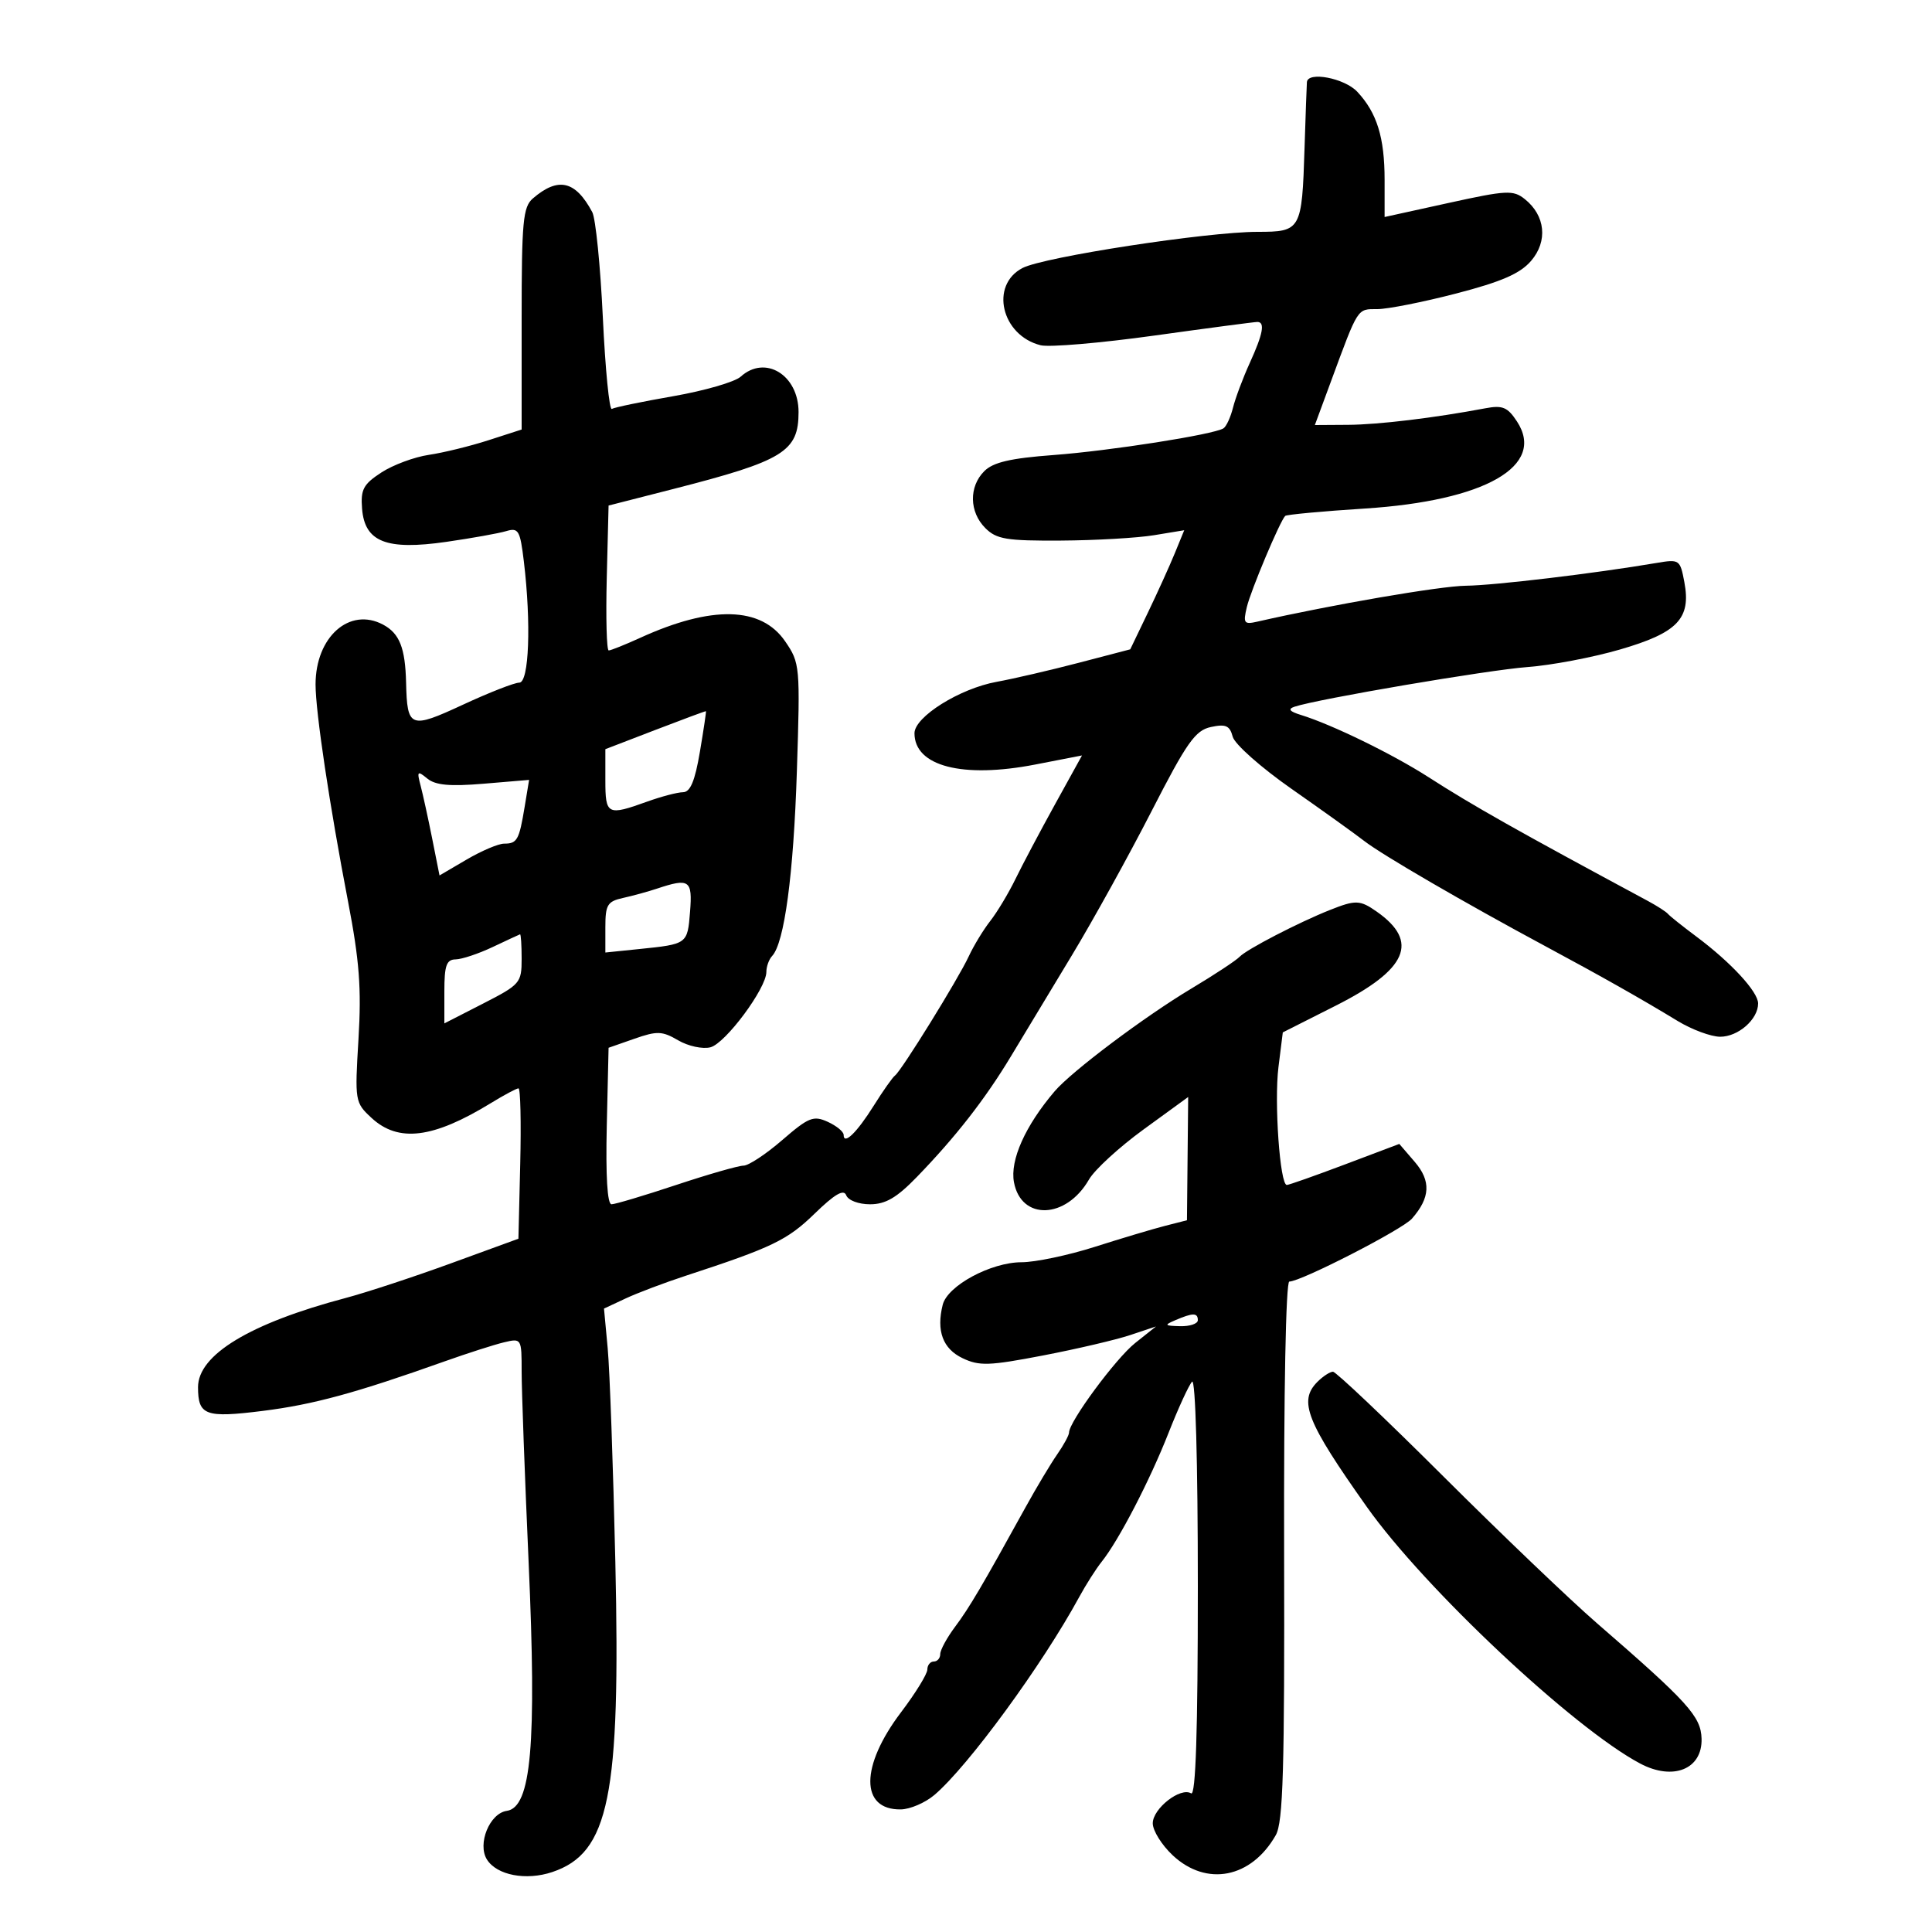 <svg xmlns="http://www.w3.org/2000/svg" width="300" height="300" viewBox="0 0 300 300" version="1.1">
	<path d="M 202.935 12.750 C 202.900 13.162, 202.735 17.775, 202.569 23 C 202.164 35.753, 202.026 36, 195.273 36 C 187.432 36, 162.106 39.894, 158.788 41.610 C 153.663 44.260, 155.486 52.080, 161.586 53.611 C 162.931 53.948, 170.887 53.270, 179.266 52.104 C 187.645 50.938, 194.838 49.988, 195.250 49.992 C 196.464 50.005, 196.125 51.836, 194.073 56.340 C 193.013 58.666, 191.838 61.796, 191.462 63.294 C 191.086 64.793, 190.416 66.243, 189.972 66.517 C 188.403 67.487, 172.381 70.001, 163.589 70.657 C 156.900 71.156, 154.219 71.781, 152.839 73.161 C 150.429 75.571, 150.500 79.500, 153 82 C 154.736 83.736, 156.286 83.992, 164.750 83.940 C 170.112 83.908, 176.612 83.533, 179.194 83.107 L 183.887 82.334 182.418 85.917 C 181.610 87.888, 179.723 92.049, 178.226 95.164 L 175.504 100.828 167.502 102.919 C 163.101 104.070, 157.359 105.401, 154.742 105.878 C 149.011 106.922, 142 111.314, 142 113.859 C 142 118.979, 149.455 120.909, 160.756 118.715 L 168.013 117.306 163.818 124.903 C 161.512 129.081, 158.748 134.300, 157.677 136.500 C 156.605 138.700, 154.849 141.625, 153.774 143 C 152.698 144.375, 151.193 146.850, 150.428 148.500 C 148.802 152.010, 139.979 166.269, 138.982 167 C 138.606 167.275, 137.125 169.375, 135.690 171.666 C 133.054 175.875, 131 177.869, 131 176.220 C 131 175.725, 129.886 174.813, 128.524 174.193 C 126.312 173.185, 125.558 173.488, 121.463 177.032 C 118.941 179.214, 116.237 181, 115.454 181 C 114.671 181, 109.966 182.350, 105 184 C 100.034 185.650, 95.513 187, 94.954 187 C 94.307 187, 94.040 182.594, 94.219 174.849 L 94.500 162.698 98.500 161.299 C 102.042 160.061, 102.822 160.089, 105.312 161.543 C 106.858 162.447, 109.108 162.933, 110.312 162.624 C 112.650 162.023, 119 153.476, 119 150.929 C 119 150.088, 119.402 148.972, 119.893 148.450 C 121.799 146.423, 123.223 135.804, 123.738 119.763 C 124.264 103.386, 124.225 102.952, 121.916 99.583 C 118.204 94.165, 110.526 93.977, 99.429 99.033 C 97.053 100.115, 94.845 101, 94.522 101 C 94.199 101, 94.062 95.938, 94.217 89.750 L 94.500 78.500 104.500 75.943 C 121.686 71.548, 124 70.129, 124 63.984 C 124 58.218, 118.813 55.049, 115.010 58.491 C 114.103 59.312, 109.390 60.675, 104.536 61.522 C 99.682 62.368, 95.393 63.257, 95.006 63.497 C 94.618 63.736, 93.990 57.359, 93.610 49.326 C 93.230 41.292, 92.491 33.917, 91.966 32.937 C 89.347 28.043, 86.685 27.428, 82.750 30.807 C 81.209 32.130, 81 34.368, 81 49.503 L 81 66.696 75.845 68.361 C 73.010 69.277, 68.847 70.297, 66.595 70.629 C 64.343 70.961, 61.025 72.193, 59.222 73.366 C 56.418 75.192, 55.985 76.004, 56.222 78.993 C 56.633 84.160, 59.997 85.481, 69.317 84.138 C 73.268 83.568, 77.446 82.819, 78.601 82.473 C 80.505 81.904, 80.763 82.347, 81.343 87.172 C 82.499 96.798, 82.153 106, 80.635 106 C 79.884 106, 75.946 107.541, 71.885 109.425 C 63.669 113.236, 63.226 113.065, 63.057 106 C 62.927 100.602, 62.040 98.359, 59.493 96.996 C 54.285 94.209, 49 98.889, 49 106.287 C 49 110.545, 51.171 125.045, 54.047 140 C 55.810 149.171, 56.138 153.491, 55.666 161.332 C 55.084 170.989, 55.120 171.207, 57.683 173.582 C 61.861 177.454, 67.252 176.786, 76.230 171.285 C 78.282 170.028, 80.208 169, 80.512 169 C 80.815 169, 80.937 174.253, 80.782 180.674 L 80.500 192.348 70 196.178 C 64.225 198.285, 56.860 200.707, 53.634 201.561 C 38.825 205.483, 30.750 210.367, 30.750 215.401 C 30.750 219.789, 31.883 220.202, 40.822 219.082 C 48.657 218.099, 55.210 216.314, 69 211.407 C 72.575 210.135, 76.737 208.799, 78.250 208.439 C 80.982 207.787, 81 207.817, 81 213 C 81 215.870, 81.489 229.205, 82.086 242.633 C 83.348 270.984, 82.497 280.644, 78.690 281.191 C 76.024 281.574, 74.089 286.332, 75.615 288.751 C 77.153 291.189, 81.684 292.056, 85.756 290.691 C 94.589 287.730, 96.375 278.942, 95.549 242.500 C 95.212 227.650, 94.678 212.731, 94.362 209.347 L 93.788 203.195 97.144 201.626 C 98.990 200.763, 103.200 199.173, 106.500 198.093 C 119.893 193.709, 122.260 192.569, 126.478 188.469 C 129.620 185.416, 131.017 184.602, 131.401 185.603 C 131.704 186.392, 133.315 187, 135.100 187 C 137.509 187, 139.245 185.986, 142.382 182.748 C 148.412 176.522, 152.976 170.668, 156.967 164.041 C 158.910 160.815, 163.175 153.748, 166.444 148.338 C 169.713 142.927, 175.270 132.875, 178.793 126 C 184.300 115.254, 185.596 113.415, 188.027 112.891 C 190.335 112.394, 190.957 112.669, 191.413 114.391 C 191.722 115.559, 195.803 119.177, 200.558 122.500 C 205.280 125.800, 210.349 129.434, 211.822 130.576 C 214.647 132.767, 227.433 140.194, 240 146.946 C 248.668 151.603, 254.844 155.094, 260.500 158.534 C 262.700 159.872, 265.668 160.975, 267.095 160.984 C 269.893 161.001, 273 158.284, 273 155.820 C 273 154.003, 268.786 149.439, 263.397 145.419 C 261.254 143.820, 259.275 142.241, 259 141.910 C 258.725 141.579, 257.325 140.677, 255.889 139.904 C 235.536 128.959, 228.728 125.117, 221.842 120.692 C 216.240 117.092, 206.828 112.503, 202 111.016 C 200.236 110.473, 199.942 110.098, 201 109.742 C 204.560 108.546, 231.082 104.029, 237.186 103.579 C 240.864 103.309, 247.320 102.086, 251.533 100.861 C 260.507 98.254, 262.609 96.059, 261.548 90.403 C 260.887 86.881, 260.784 86.811, 257.186 87.422 C 247.643 89.043, 232.019 90.909, 227.626 90.952 C 223.674 90.991, 206.656 93.921, 195.225 96.531 C 193.175 96.999, 193.014 96.776, 193.605 94.275 C 194.216 91.694, 198.724 80.978, 199.562 80.115 C 199.768 79.904, 205.323 79.387, 211.907 78.967 C 230.614 77.772, 240.084 72.355, 235.553 65.441 C 234.098 63.221, 233.318 62.894, 230.661 63.396 C 222.725 64.893, 214.068 65.937, 209.335 65.967 L 204.170 66 206.662 59.250 C 210.948 47.636, 210.715 48, 213.868 48 C 215.469 48, 220.987 46.907, 226.130 45.571 C 233.158 43.746, 236.043 42.489, 237.744 40.511 C 240.372 37.456, 239.971 33.477, 236.778 30.923 C 234.973 29.479, 233.971 29.529, 224.903 31.521 L 215 33.697 215 27.913 C 215 21.347, 213.807 17.504, 210.759 14.250 C 208.776 12.133, 203.082 11.042, 202.935 12.750 M 101.750 113.349 L 94 116.331 94 121.166 C 94 126.544, 94.310 126.701, 100.500 124.471 C 102.700 123.679, 105.202 123.023, 106.060 123.015 C 107.190 123.004, 107.911 121.280, 108.678 116.750 C 109.260 113.313, 109.683 110.470, 109.618 110.434 C 109.553 110.397, 106.013 111.709, 101.750 113.349 M 65.312 122 C 65.674 123.375, 66.483 127.074, 67.110 130.219 L 68.248 135.939 72.462 133.469 C 74.780 132.111, 77.397 131, 78.279 131 C 80.304 131, 80.612 130.449, 81.464 125.302 L 82.158 121.103 75.104 121.695 C 69.847 122.135, 67.617 121.931, 66.351 120.893 C 64.817 119.635, 64.717 119.742, 65.312 122 M 102 137.991 C 100.625 138.450, 98.263 139.098, 96.750 139.432 C 94.319 139.968, 94 140.494, 94 143.972 L 94 147.906 99.250 147.368 C 106.755 146.600, 106.751 146.603, 107.151 141.572 C 107.542 136.649, 107.051 136.307, 102 137.991 M 206.500 141.306 C 201.650 143.236, 193.581 147.414, 192.500 148.556 C 191.950 149.137, 188.575 151.362, 185 153.501 C 177.708 157.865, 166.403 166.359, 163.761 169.459 C 159.191 174.823, 156.807 180.157, 157.449 183.581 C 158.571 189.561, 165.565 189.307, 169.094 183.159 C 169.967 181.637, 173.791 178.130, 177.591 175.366 L 184.500 170.341 184.405 179.910 L 184.310 189.480 180.905 190.350 C 179.032 190.829, 174.123 192.296, 169.997 193.610 C 165.870 194.925, 160.756 196, 158.633 196 C 153.880 196, 147.129 199.638, 146.385 202.600 C 145.369 206.652, 146.399 209.433, 149.461 210.896 C 152.061 212.139, 153.583 212.088, 161.961 210.477 C 167.207 209.469, 173.300 208.043, 175.500 207.308 L 179.500 205.972 176.261 208.550 C 173.253 210.944, 166 220.769, 166 222.449 C 166 222.857, 165.169 224.386, 164.153 225.846 C 163.137 227.306, 160.941 230.975, 159.273 234 C 152.502 246.281, 150.523 249.639, 148.314 252.594 C 147.041 254.296, 146 256.209, 146 256.844 C 146 257.480, 145.550 258, 145 258 C 144.450 258, 143.998 258.563, 143.996 259.250 C 143.993 259.938, 142.155 262.922, 139.911 265.882 C 133.567 274.251, 133.549 281.051, 139.872 280.964 C 141.318 280.944, 143.670 279.932, 145.101 278.714 C 150.337 274.257, 161.837 258.537, 167.570 248 C 168.617 246.075, 170.193 243.600, 171.073 242.500 C 173.727 239.180, 178.530 229.924, 181.450 222.500 C 182.964 218.650, 184.608 215.073, 185.102 214.550 C 185.634 213.987, 186 226.956, 186 246.359 C 186 268.864, 185.673 278.916, 184.956 278.473 C 183.313 277.457, 179 280.824, 179 283.122 C 179 284.263, 180.398 286.503, 182.106 288.099 C 187.358 293.005, 194.306 291.641, 198.103 284.959 C 199.242 282.954, 199.481 274.795, 199.396 240.750 C 199.335 216.158, 199.667 199, 200.205 199 C 202.016 199, 217.760 190.922, 219.244 189.231 C 222.102 185.975, 222.230 183.378, 219.678 180.412 L 217.283 177.628 208.841 180.814 C 204.198 182.566, 200.137 184, 199.816 184 C 198.748 184, 197.838 171.144, 198.520 165.688 L 199.192 160.310 207.439 156.146 C 218.553 150.536, 220.427 146.214, 213.770 141.551 C 211.179 139.736, 210.504 139.714, 206.500 141.306 M 76.500 147.055 C 74.300 148.096, 71.713 148.959, 70.750 148.974 C 69.322 148.995, 69 149.913, 69 153.956 L 69 158.912 75 155.841 C 80.777 152.884, 81 152.625, 81 148.885 C 81 146.748, 80.888 145.036, 80.750 145.081 C 80.612 145.125, 78.700 146.014, 76.500 147.055 M 182.500 205 C 180.728 205.762, 180.813 205.867, 183.250 205.930 C 184.762 205.968, 186 205.550, 186 205 C 186 203.826, 185.231 203.826, 182.500 205 M 204.571 214.571 C 201.594 217.549, 202.850 220.730, 212.247 234 C 221.193 246.633, 244.319 268.345, 254.684 273.842 C 259.806 276.558, 264.353 274.718, 264.219 269.985 C 264.120 266.520, 262.127 264.320, 247.956 252.037 C 243.855 248.483, 233.147 238.245, 224.160 229.287 C 215.173 220.329, 207.443 213, 206.982 213 C 206.520 213, 205.436 213.707, 204.571 214.571" stroke="none" fill="black" fill-rule="evenodd"/>
</svg>